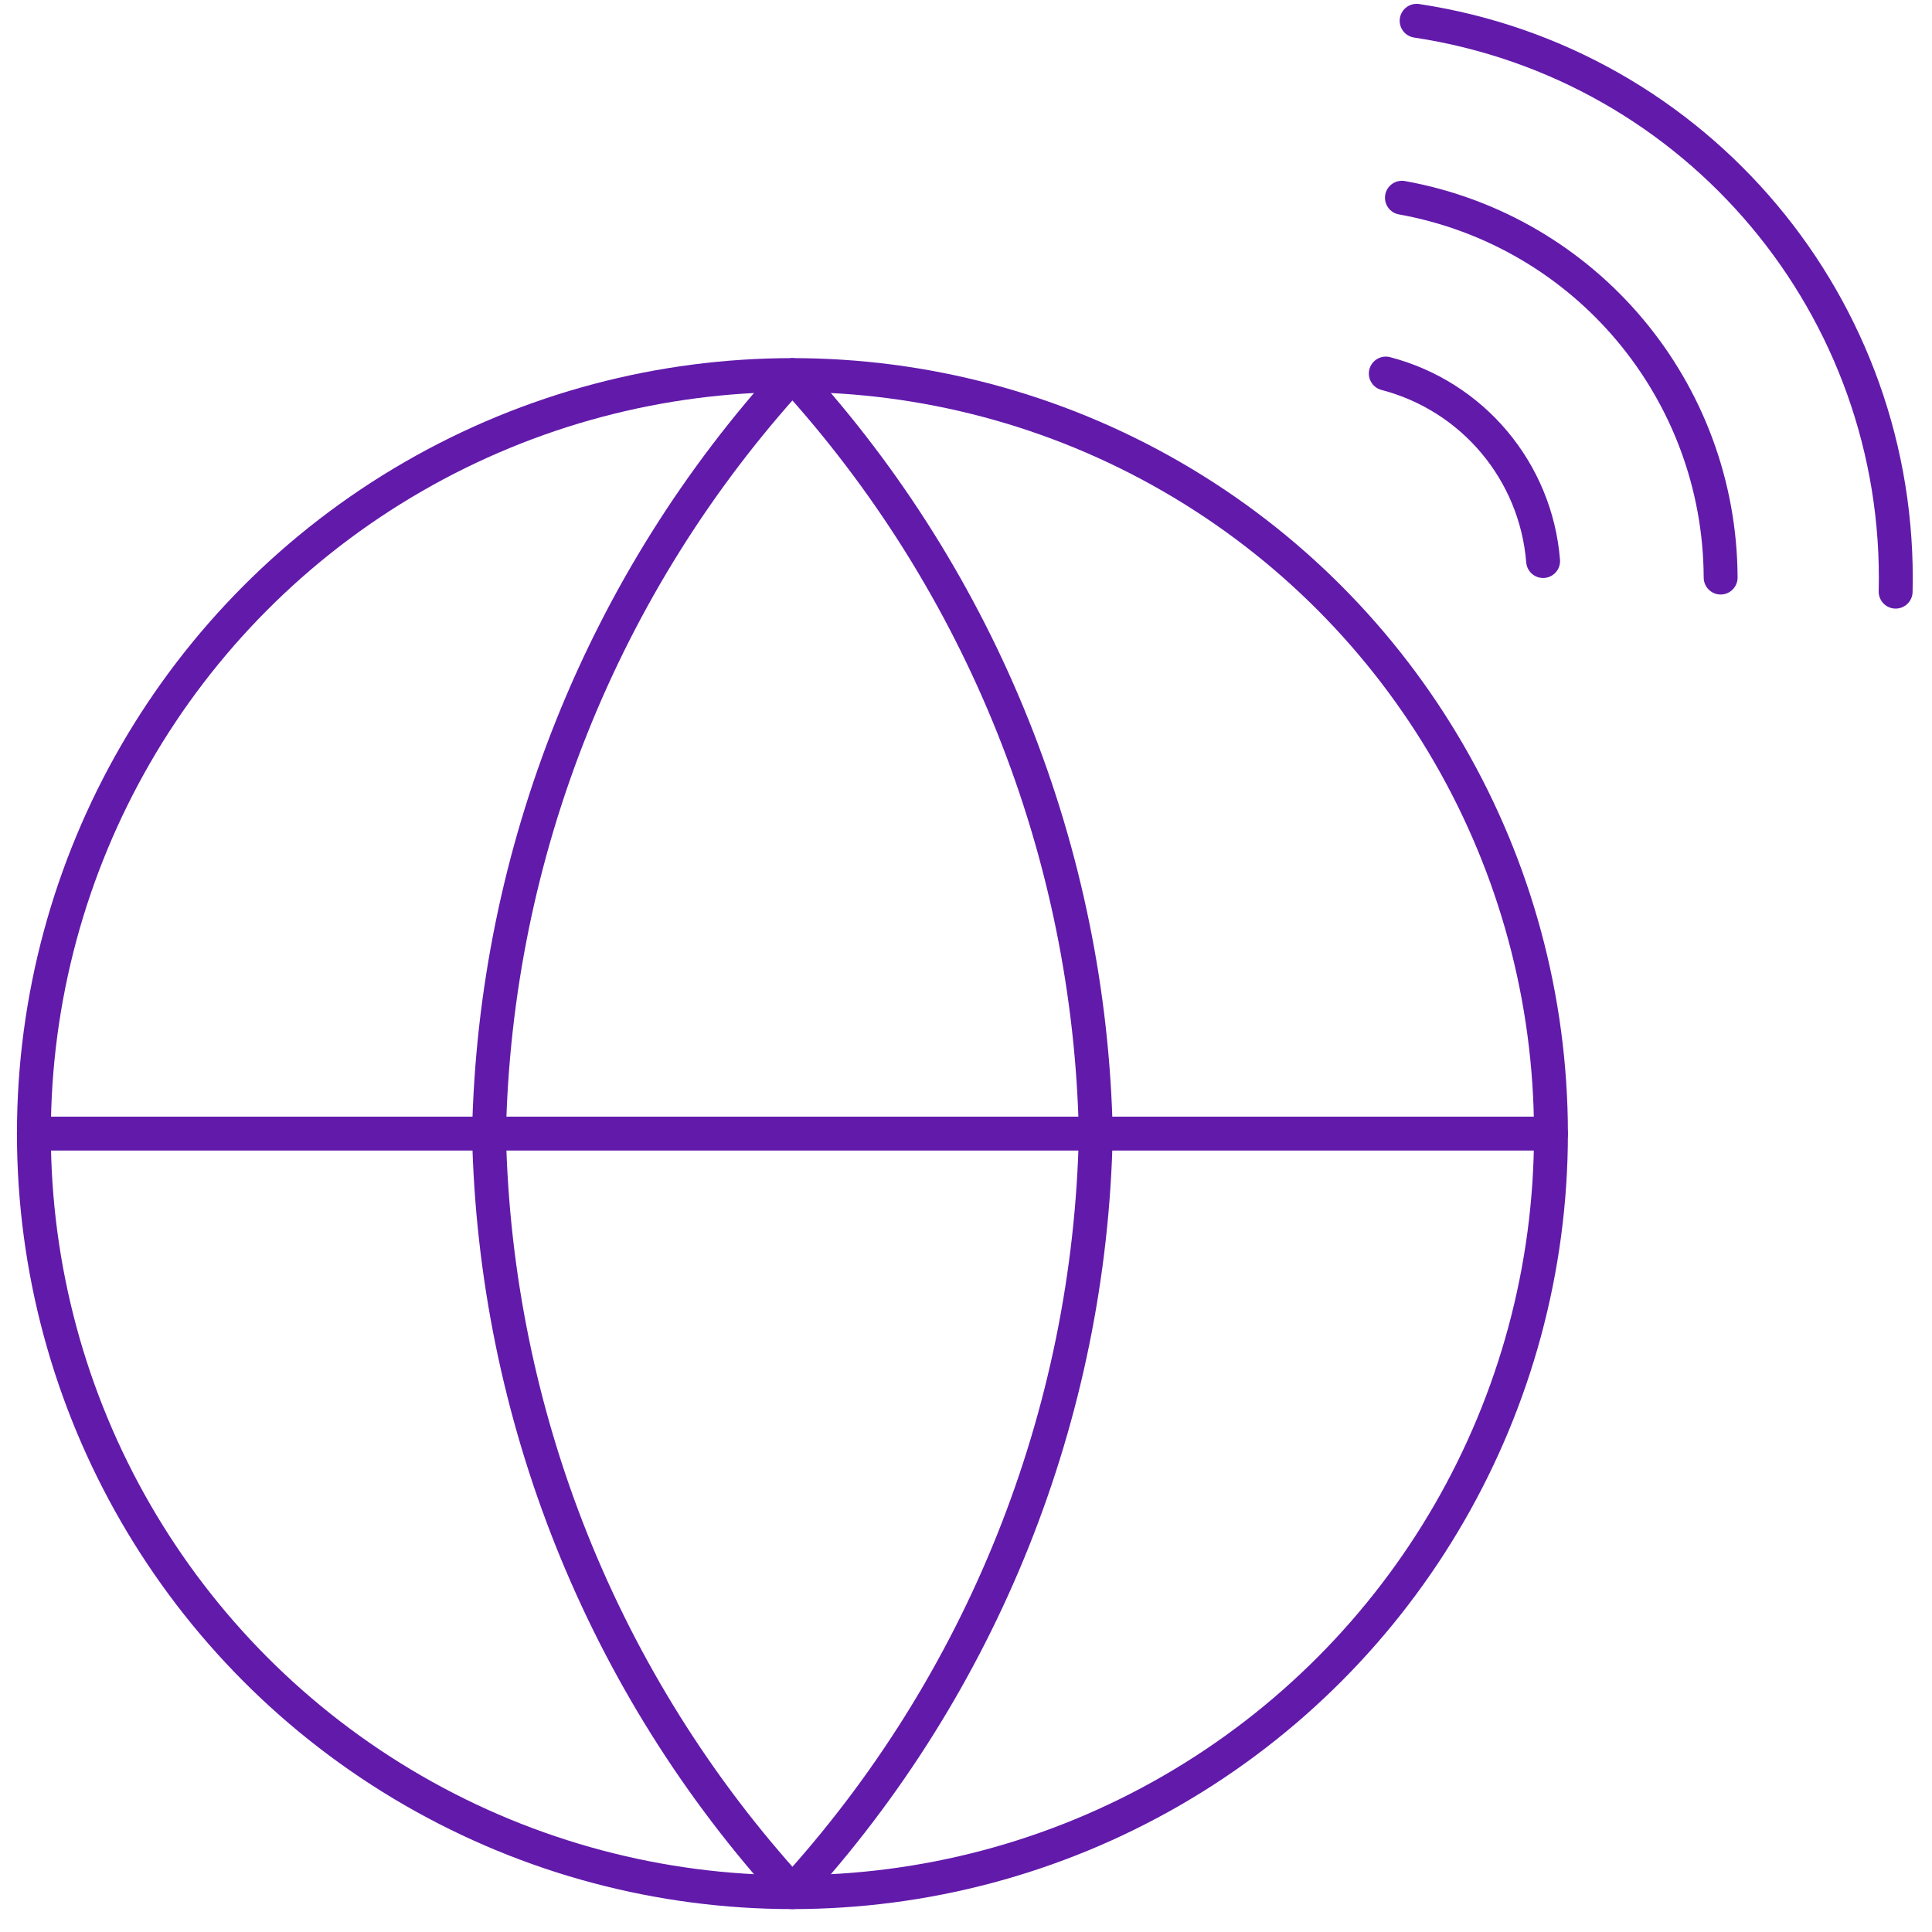 <?xml version="1.0" encoding="UTF-8"?>
<svg width="57px" height="57px" viewBox="0 0 57 57" version="1.1" xmlns="http://www.w3.org/2000/svg" xmlns:xlink="http://www.w3.org/1999/xlink">
    <!-- Generator: Sketch 51.1 (57501) - http://www.bohemiancoding.com/sketch -->
    <title>globe</title>
    <desc>Created with Sketch.</desc>
    <defs></defs>
    <g id="Wesbite-bright-purple" stroke="none" stroke-width="1" fill="none" fill-rule="evenodd" stroke-linecap="round" stroke-linejoin="round">
        <g id="homepage-new-2-copy-12" transform="translate(-690, -1404)" stroke="#621AAB">
            <g id="Group-24" transform="translate(175, 1261)">
                <g id="Group-23" transform="translate(0, 55)">
                    <g id="Group-27-Copy" transform="translate(361, 0)">
                        <g id="globe" transform="translate(155, 85)">
                            <circle id="Oval" cx="22.379" cy="36.445" r="22.379"></circle>
                            <path d="M0,36.445 L44.757,36.445" id="Shape"></path>
                            <path d="M22.379,14.066 C27.976,20.195 31.157,28.147 31.33,36.445 C31.157,44.743 27.976,52.696 22.379,58.824 C16.781,52.696 13.6,44.743 13.427,36.445 C13.6,28.147 16.781,20.195 22.379,14.066 Z" id="Shape"></path>
                            <g id="wifi" transform="translate(44.579, 14.881) rotate(50) translate(-44.579, -14.881) translate(33.079, 6.381)">
                                <path d="M4.156,7.844 C8.394,4.315 14.547,4.315 18.785,7.844" id="Shape"></path>
                                <path d="M0.436,4.156 C6.719,-1.382 16.139,-1.382 22.422,4.156" id="Shape"></path>
                                <path d="M7.824,11.543 C9.986,10.007 12.883,10.007 15.045,11.543" id="Shape"></path>
                            </g>
                        </g>
                    </g>
                </g>
            </g>
        </g>
    </g>
</svg>